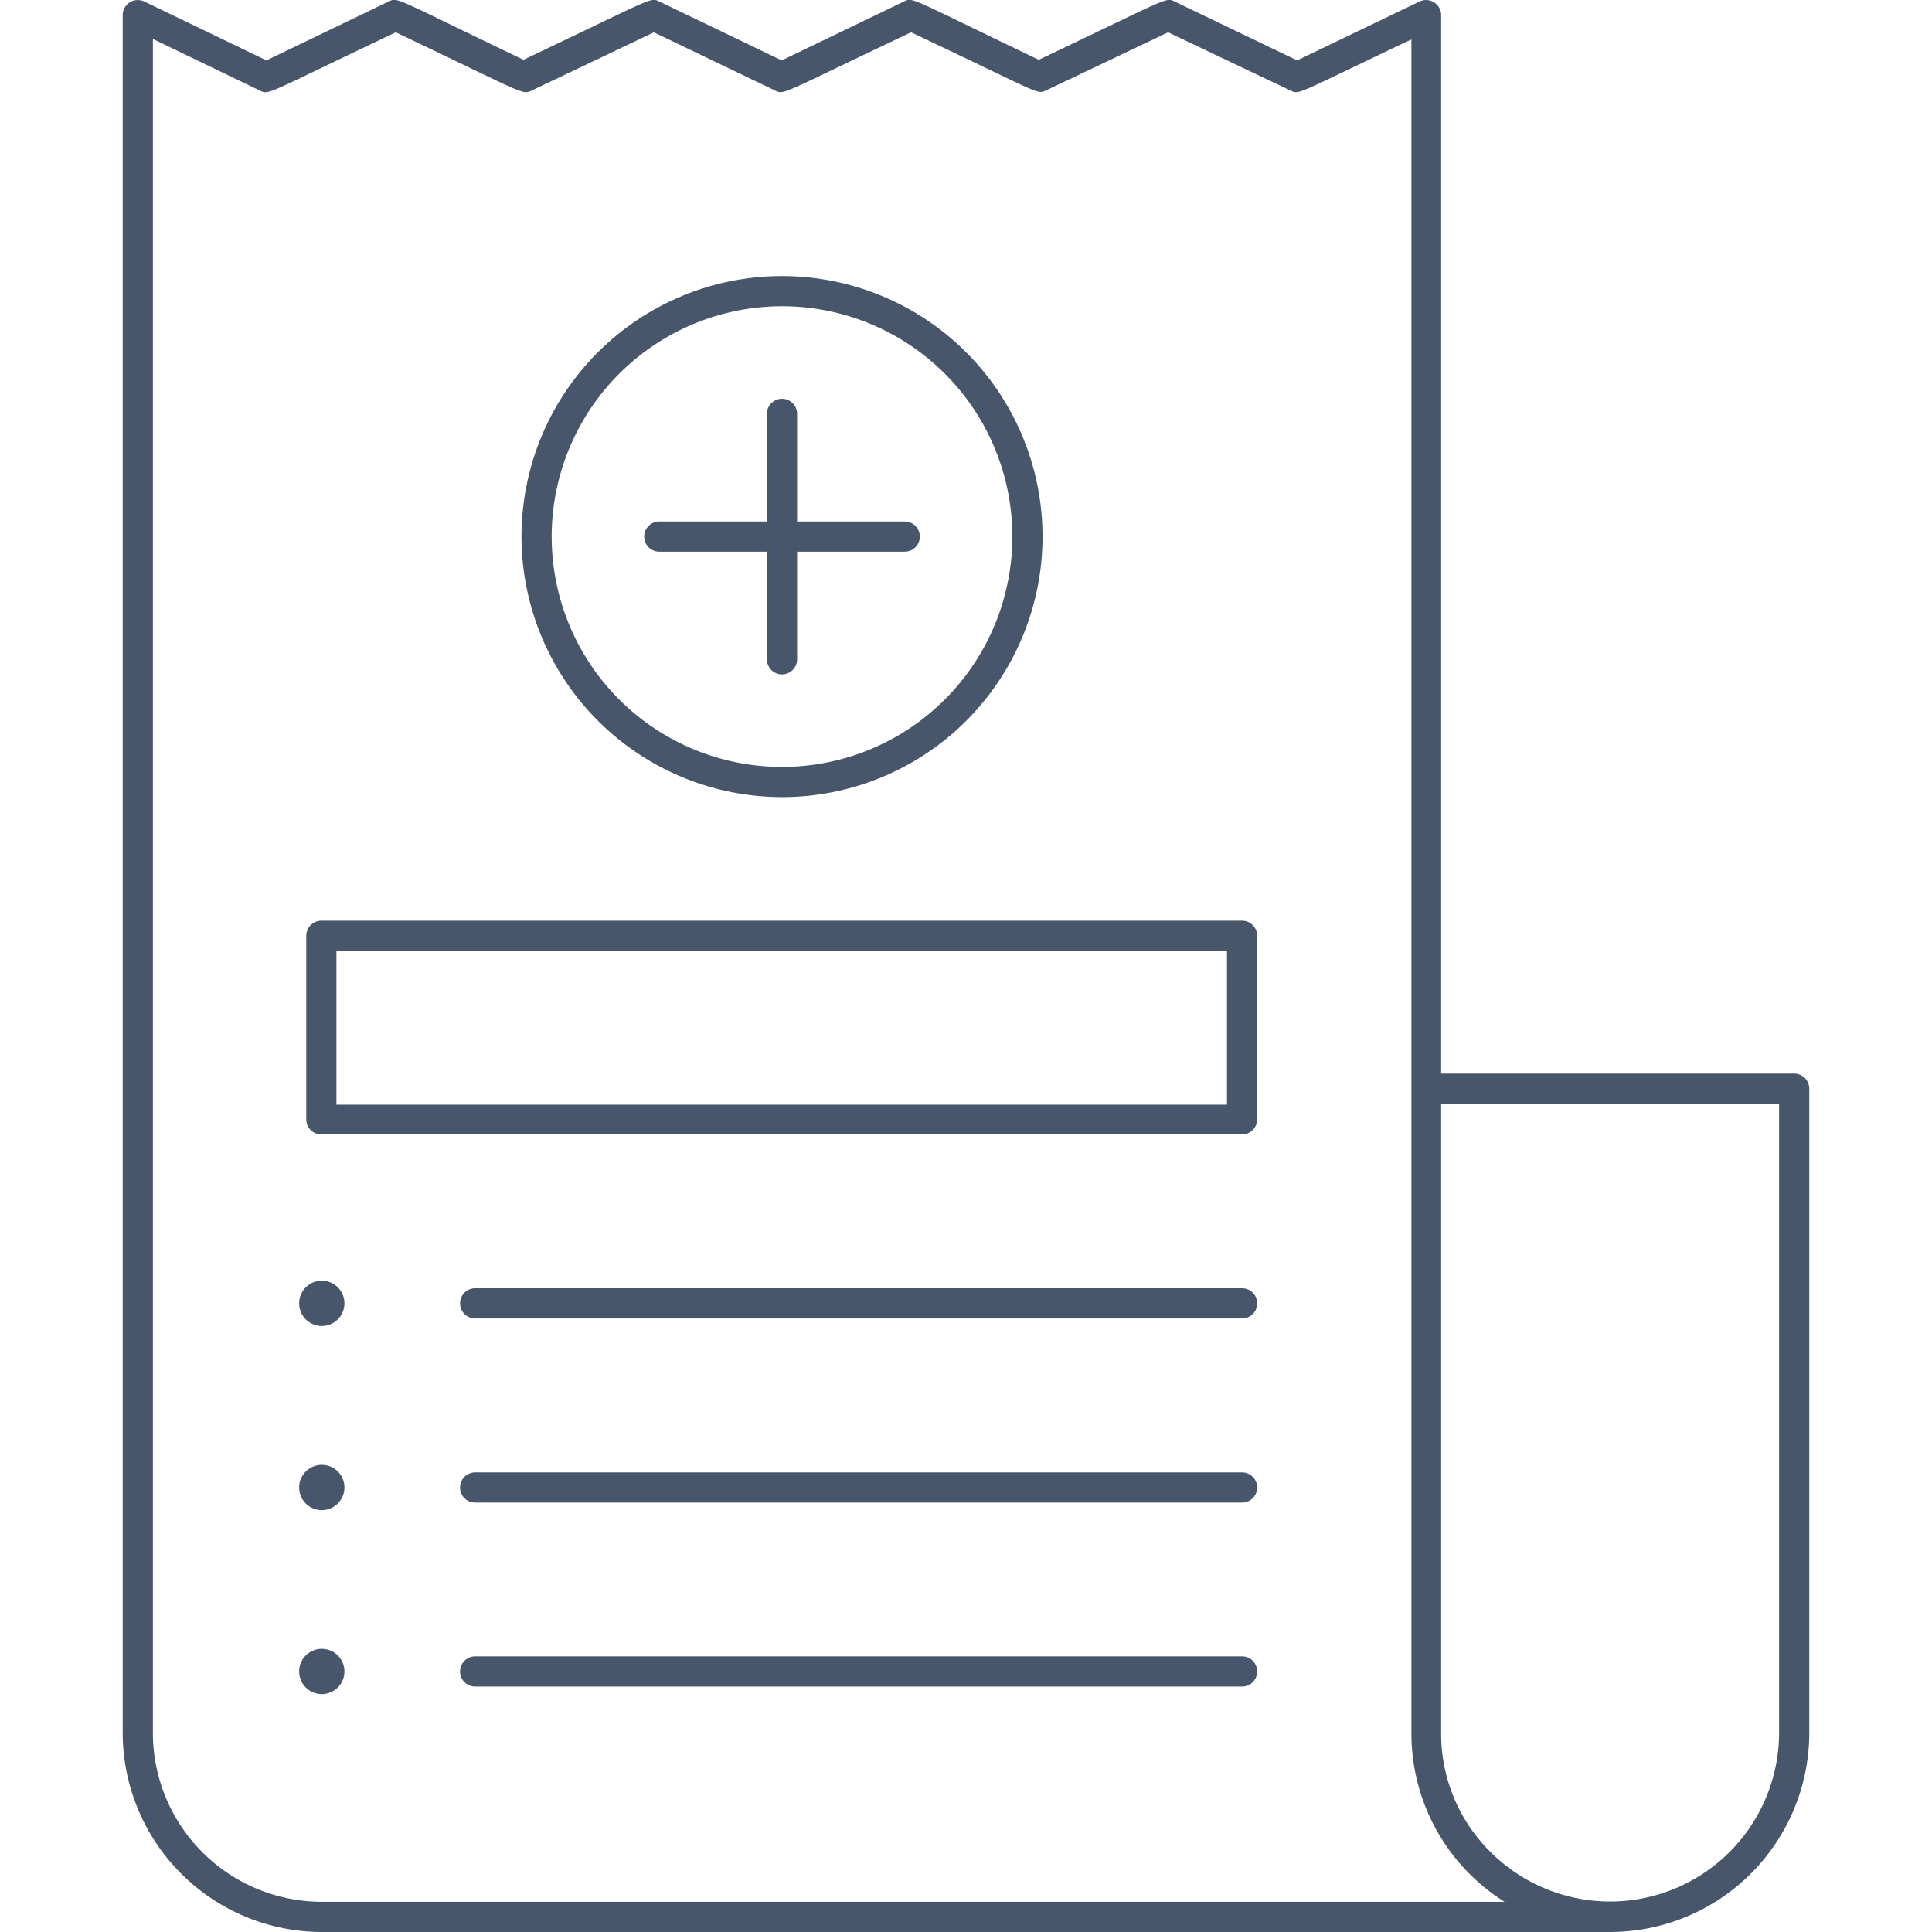 <svg xmlns="http://www.w3.org/2000/svg" viewBox="0 0 128 128"><defs><style>.cls-1{fill:#47566a;}</style></defs><title>Prescription</title><g id="Prescription"><path class="cls-1" d="M118.87,71.13H95.48V1A1,1,0,0,0,94.05.1L85.94,4,77.82.1c-.61-.29-.35-.25-9,3.86C60.21-.16,60.5-.2,59.89.1L51.79,4,43.68.1c-.61-.29-.35-.25-9,3.86C26.08-.16,26.37-.2,25.75.1L17.65,4,9.56.1A1,1,0,0,0,8.13,1V114.81A13.21,13.21,0,0,0,21.32,128h85.36a13.21,13.21,0,0,0,13.19-13.19V72.13A1,1,0,0,0,118.87,71.13ZM99.68,126H21.32a11.2,11.2,0,0,1-11.19-11.19V2.58L17.22,6c.63.3.34.25,9-3.86,8.64,4.11,8.35,4.15,9,3.86l8.1-3.86L51.36,6c.61.29.34.24,9-3.86C69,6.22,68.67,6.26,69.28,6l8.11-3.86L85.51,6c.59.28.3.26,8-3.39V114.81A13.17,13.17,0,0,0,99.68,126Zm18.19-11.19a11.2,11.2,0,0,1-19.11,7.9,11,11,0,0,1-3.28-7.9V73.13h22.39Z"/><path class="cls-1" d="M43.68,36.55h7.13v7.13a1,1,0,0,0,2,0V36.55h7.13a1,1,0,0,0,0-2H52.81V27.42a1,1,0,0,0-2,0v7.13H43.68A1,1,0,0,0,43.68,36.55Z"/><path class="cls-1" d="M51.81,52.81A17.26,17.26,0,1,0,34.55,35.55,17.28,17.28,0,0,0,51.81,52.81Zm0-32.52A15.26,15.26,0,1,1,36.55,35.55,15.27,15.27,0,0,1,51.81,20.29Z"/><path class="cls-1" d="M21.32,84.85a1.5,1.5,0,0,0,0,3A1.5,1.5,0,0,0,21.32,84.85Z"/><path class="cls-1" d="M82.29,85.35H31.48a1,1,0,0,0,0,2H82.29A1,1,0,0,0,82.29,85.35Z"/><path class="cls-1" d="M21.32,97.05a1.5,1.5,0,0,0,0,3A1.5,1.5,0,0,0,21.32,97.05Z"/><path class="cls-1" d="M82.29,97.55H31.48a1,1,0,0,0,0,2H82.29A1,1,0,0,0,82.29,97.55Z"/><path class="cls-1" d="M21.32,109.24a1.5,1.5,0,0,0,0,3A1.5,1.5,0,0,0,21.32,109.24Z"/><path class="cls-1" d="M82.29,109.74H31.48a1,1,0,0,0,0,2H82.29A1,1,0,0,0,82.29,109.74Z"/><path class="cls-1" d="M82.29,61h-61a1,1,0,0,0-1,1V74.16a1,1,0,0,0,1,1h61a1,1,0,0,0,1-1V62A1,1,0,0,0,82.29,61Zm-1,12.19h-59V63h59Z"/></g></svg>